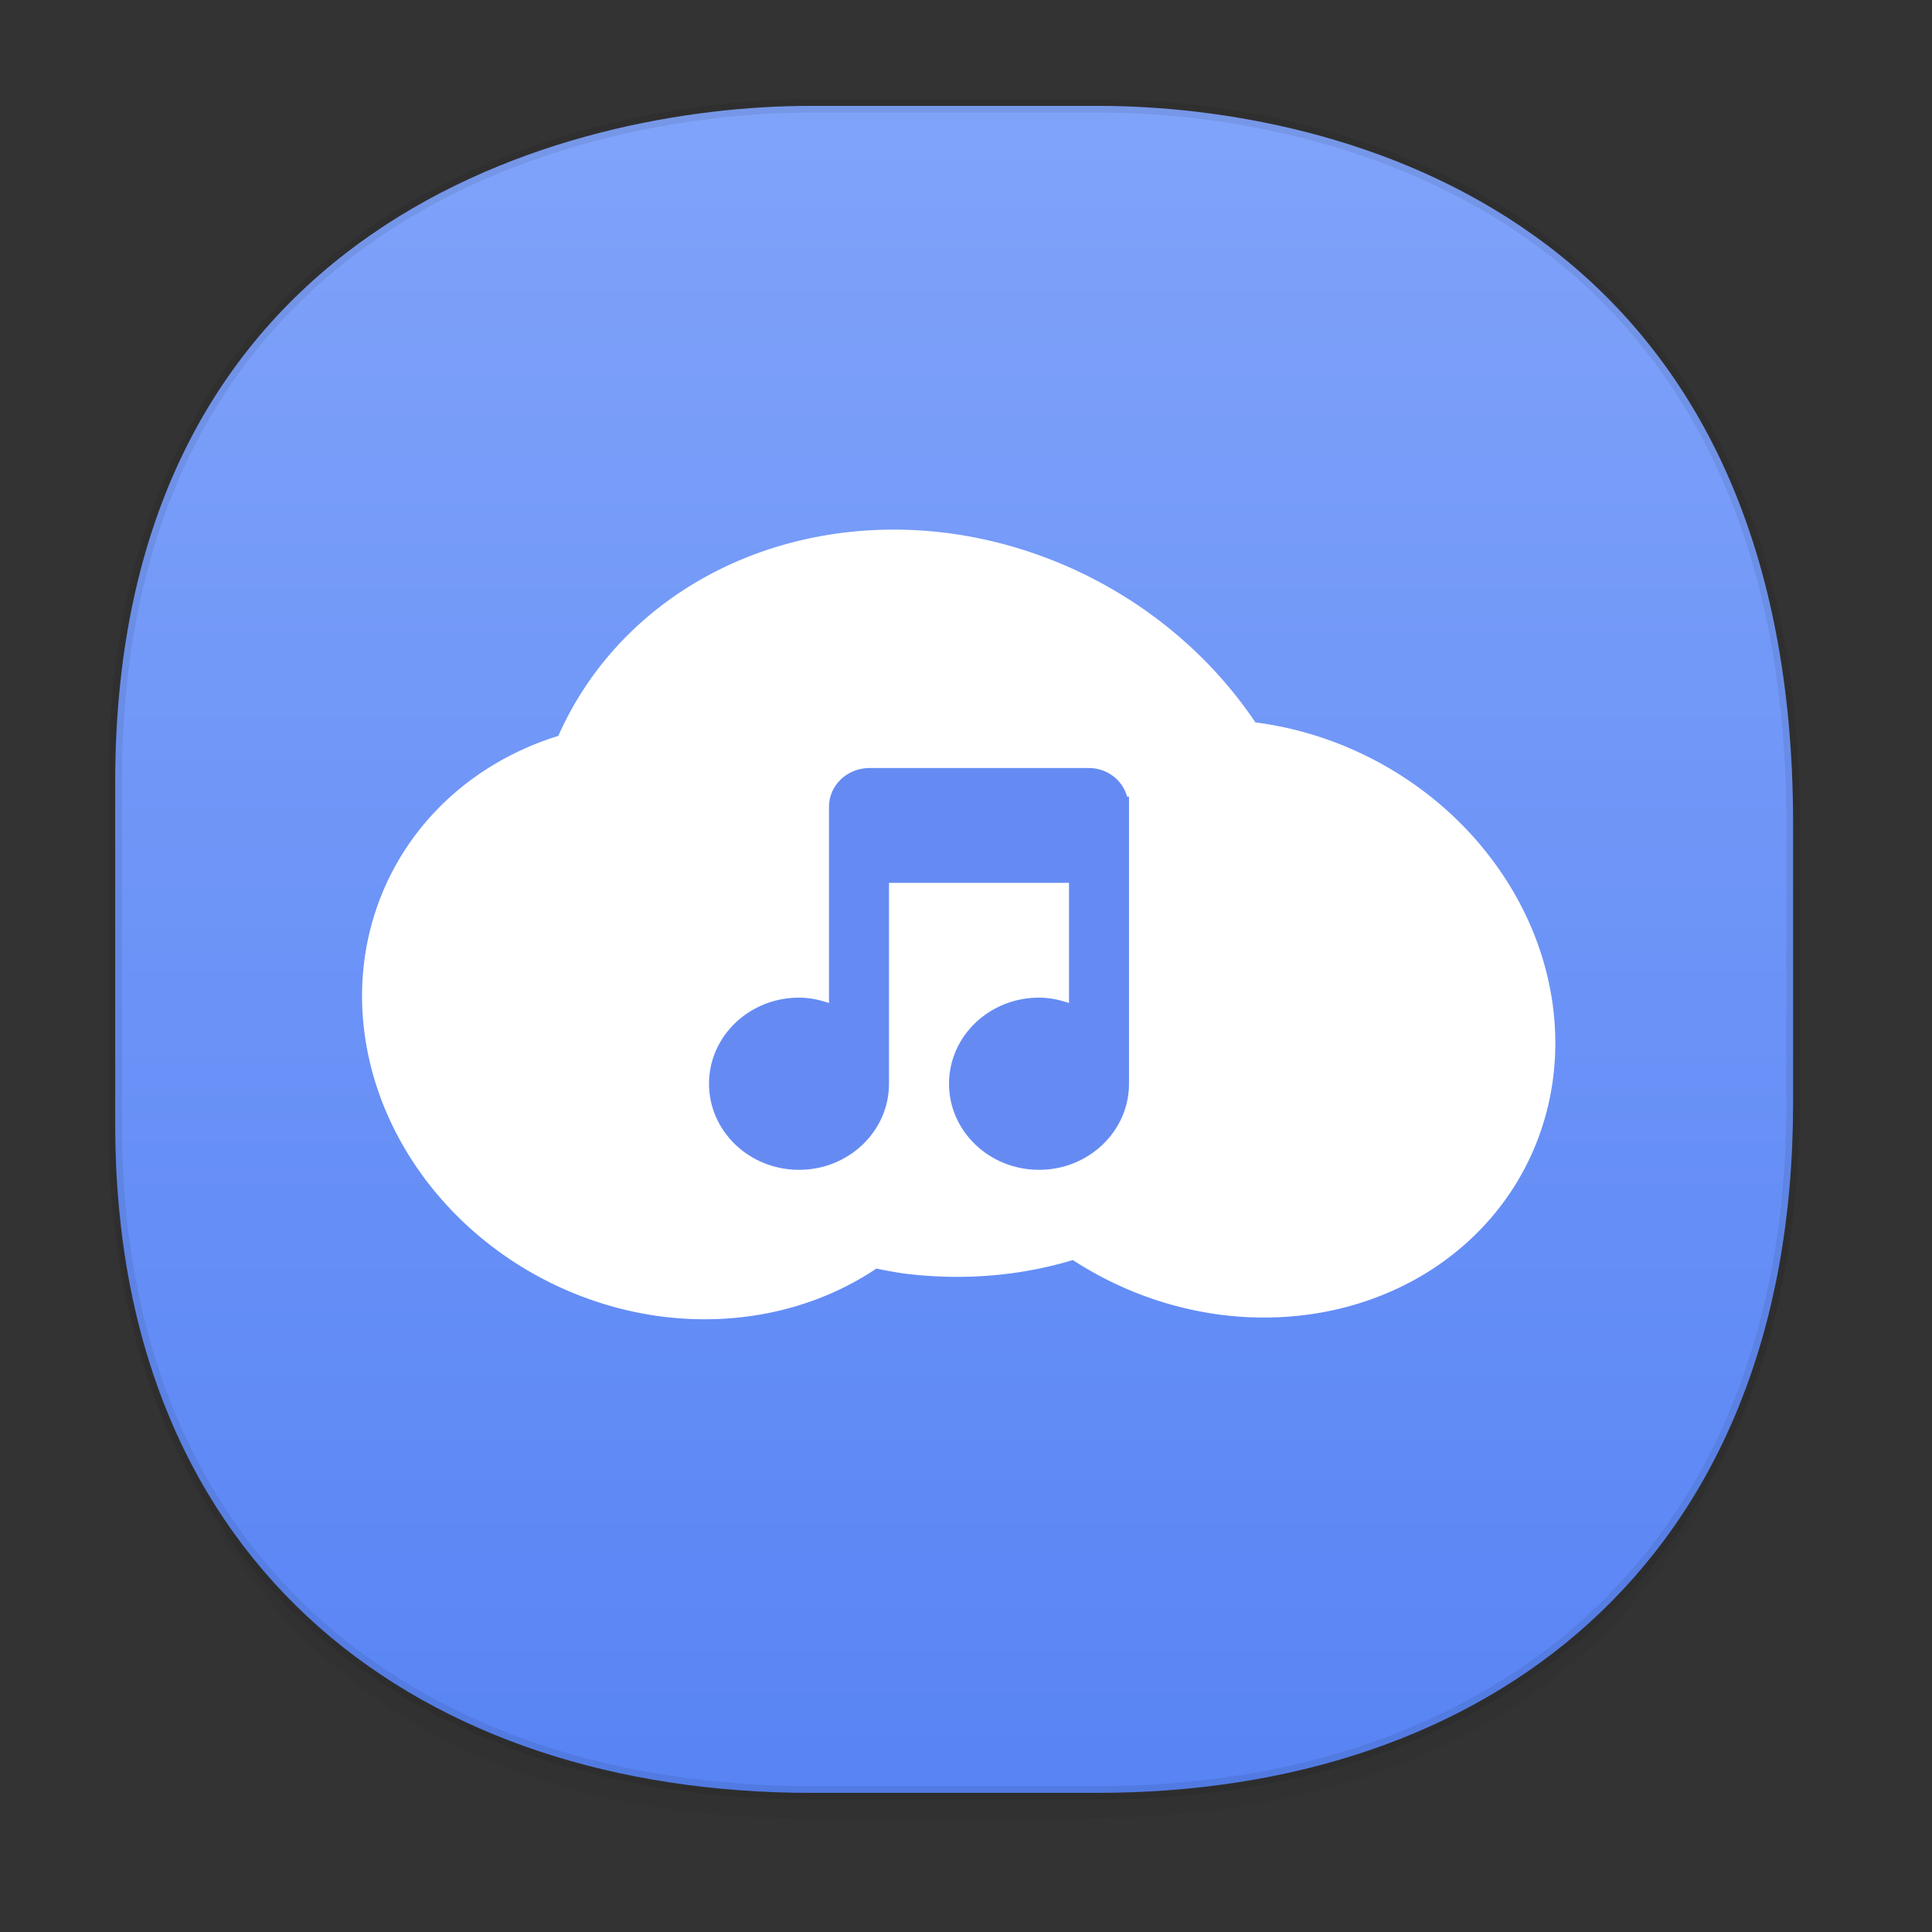 <?xml version="1.0" encoding="UTF-8" standalone="no"?>
<svg xmlns:osb="http://www.openswatchbook.org/uri/2009/osb" xmlns:dc="http://purl.org/dc/elements/1.1/" xmlns:cc="http://creativecommons.org/ns#" xmlns:rdf="http://www.w3.org/1999/02/22-rdf-syntax-ns#" xmlns:svg="http://www.w3.org/2000/svg" xmlns="http://www.w3.org/2000/svg" xmlns:xlink="http://www.w3.org/1999/xlink" xmlns:sodipodi="http://sodipodi.sourceforge.net/DTD/sodipodi-0.dtd" xmlns:inkscape="http://www.inkscape.org/namespaces/inkscape" width="48" height="48" version="1.1" id="svg38" sodipodi:docname="4kyoutubetomp3.svg" inkscape:version="0.92.2pre0 (973e216, 2017-07-25)">
  <rect width="100%" height="100%" fill="#333333" stroke="none"/>
  <sodipodi:namedview pagecolor="#ffffff" bordercolor="#666666" borderopacity="1" objecttolerance="10" gridtolerance="10" guidetolerance="10" inkscape:pageopacity="0" inkscape:pageshadow="2" inkscape:window-width="1360" inkscape:window-height="682" id="namedview40" showgrid="false" inkscape:zoom="9.8333329" inkscape:cx="17.62195" inkscape:cy="23.028306" inkscape:window-x="0" inkscape:window-y="0" inkscape:window-maximized="1" inkscape:current-layer="svg38"/>
  <defs id="defs22">
    <linearGradient id="linearGradient4488">
      <stop id="stop4490" style="stop-color:#000000;stop-opacity:0.047" offset="0"/>
      <stop id="stop4492" style="stop-color:#000000;stop-opacity:0" offset="1"/>
    </linearGradient>
    <linearGradient id="linearGradient4154">
      <stop offset="0" style="stop-color:#000000;stop-opacity:1" id="stop2"/>
      <stop offset="1" style="stop-color:#000000;stop-opacity:0" id="stop4"/>
    </linearGradient>
    <linearGradient id="linearGradient4192">
      <stop style="stop-color:#272b2d;stop-opacity:1" offset="0" id="stop7"/>
      <stop style="stop-color:#33393e;stop-opacity:1" offset="1" id="stop9"/>
    </linearGradient>
    <linearGradient id="linearGradient4140">
      <stop style="stop-color:#279646;stop-opacity:1" offset="0" id="stop12"/>
      <stop style="stop-color:#76ff68;stop-opacity:1" offset="1" id="stop14"/>
    </linearGradient>
    <linearGradient xlink:href="#linearGradient4140" id="linearGradient4146" x1="24.705" y1="43.939" x2="25.061" y2="4.405" gradientUnits="userSpaceOnUse" gradientTransform="translate(-51.051)"/>
    <linearGradient xlink:href="#linearGradient4192" id="linearGradient4166" x1="31" y1="34" x2="31" y2="24" gradientUnits="userSpaceOnUse"/>
    <linearGradient xlink:href="#linearGradient4192" id="linearGradient4168" x1="18" y1="34" x2="18" y2="24" gradientUnits="userSpaceOnUse"/>
    <linearGradient xlink:href="#linearGradient4154" id="linearGradient4182" x1="13" y1="24" x2="30" y2="41" gradientUnits="userSpaceOnUse"/>
    <linearGradient xlink:href="#linearGradient4154" id="linearGradient4190" x1="29" y1="26" x2="36" y2="33" gradientUnits="userSpaceOnUse"/>
    <style id="style4511">.cls-1{fill:#8e8e8e;}.cls-2{fill:none;stroke:#8e8e8e;stroke-linecap:square;stroke-miterlimit:10;}</style>
    <linearGradient gradientUnits="userSpaceOnUse" x2="13" y2="4" x1="43" y1="40" id="a">
      <stop id="stop2-36753" stop-color="#f27935"/>
      <stop id="stop4-562" stop-color="#f2784b" offset="1"/>
    </linearGradient>
    <linearGradient gradientUnits="userSpaceOnUse" x2="38" y2="41" x1="24.13" y1="27.13" id="b">
      <stop id="stop7-912" stop-color="#292c2f"/>
      <stop id="stop9-70" stop-opacity="0" offset="1"/>
    </linearGradient>
    <linearGradient id="a-36753" y1="527.8" y2="504.8" gradientUnits="userSpaceOnUse" x2="0" gradientTransform="translate(-384.57 504.56)">
      <stop stop-color="#ffffff" id="stop2-56"/>
      <stop offset="1" stop-color="#ffffff" stop-opacity="0" id="stop4-29"/>
    </linearGradient>
    <linearGradient id="b-1" y1="4" x1="8" y2="18" gradientUnits="userSpaceOnUse" x2="22" gradientTransform="translate(-3.051,1008.631)">
      <stop stop-color="#292c2f" id="stop7-27"/>
      <stop offset="1" stop-opacity="0" id="stop9-0"/>
    </linearGradient>
    <linearGradient id="c" y1="520.8" y2="503.8" gradientUnits="userSpaceOnUse" x2="0" gradientTransform="translate(-384.57 504.56)">
      <stop stop-color="#197cf1" id="stop12-936"/>
      <stop offset="1" stop-color="#20bcfa" id="stop14-06"/>
    </linearGradient>
    <linearGradient id="d" y1="1050.34" y2="1038.36" gradientUnits="userSpaceOnUse" x2="0" gradientTransform="matrix(-2.835 0 0 2.839 47.655-1933.28)">
      <stop stop-color="#c61423" id="stop17"/>
      <stop offset="1" stop-color="#dc2b41" id="stop19"/>
    </linearGradient>
    <linearGradient id="e" y1="543.8" y2="503.8" gradientUnits="userSpaceOnUse" x2="0" gradientTransform="matrix(1.125 0 0 1-435.64 504.56)">
      <stop stop-color="#1d1e1e" id="stop22"/>
      <stop offset="1" stop-color="#44484c" id="stop24"/>
    </linearGradient>
    <linearGradient gradientTransform="translate(8,-1)" x2="28.614" gradientUnits="userSpaceOnUse" y2="24.614" x1="8" y1="4" id="b-3">
      <stop id="stop7-6" stop-color="#292c2f"/>
      <stop id="stop9-7" stop-opacity="0" offset="1"/>
    </linearGradient>
    <linearGradient id="d-5" y1="1050.34" y2="1038.36" gradientUnits="userSpaceOnUse" x2="0" gradientTransform="matrix(-2.835,0,0,2.839,-0.43,-1931.599)">
      <stop stop-color="#c61423" id="stop17-3"/>
      <stop offset="1" stop-color="#dc2b41" id="stop19-5"/>
    </linearGradient>
    <linearGradient id="d-2" y1="1050.34" y2="1038.36" gradientUnits="userSpaceOnUse" x2="0" gradientTransform="matrix(-1.088,0,0,1.089,-14.257,-100.392)">
      <stop stop-color="#c61423" id="stop17-9"/>
      <stop offset="1" stop-color="#dc2b41" id="stop19-1"/>
    </linearGradient>
    <linearGradient id="c-29" y1="523.8" x1="403.57" y2="536.8" x2="416.57" gradientUnits="userSpaceOnUse" gradientTransform="translate(-335.655,-499.8)">
      <stop stop-color="#292c2f" id="stop2-1"/>
      <stop offset="1" stop-opacity="0" id="stop4-2"/>
    </linearGradient>
    <linearGradient xlink:href="#b-2" id="linearGradient4189" x1="14.369" y1="22.522" x2="26.522" y2="22.522" gradientUnits="userSpaceOnUse"/>
    <linearGradient x1="428.816" gradientTransform="translate(-384.57,-499.8)" gradientUnits="userSpaceOnUse" x2="388.865" y2="499.679" y1="547.634" id="a-8">
      <stop stop-color="#2a2c2f" id="stop8"/>
      <stop stop-color="#536161" offset="1" id="stop10"/>
    </linearGradient>
    <linearGradient x1="36" gradientUnits="userSpaceOnUse" x2="14" y2="12" y1="44" id="b-2">
      <stop style="stop-color:#bfc9c9;stop-opacity:1" stop-color="#536161" id="stop13"/>
      <stop style="stop-color:#fbfbfb;stop-opacity:1" stop-color="#f4f5f5" offset="1" id="stop15"/>
    </linearGradient>
    <linearGradient xlink:href="#a-8" id="linearGradient4424" x1="25" y1="44" x2="25" y2="4" gradientUnits="userSpaceOnUse" gradientTransform="translate(48.915)"/>
    <linearGradient xlink:href="#b-2" id="linearGradient4428" gradientUnits="userSpaceOnUse" x1="31.586" y1="36.345" x2="1.203" y2="6.723"/>
    <style id="style4511-26">.cls-1{fill:#8e8e8e;}.cls-2{fill:none;stroke:#8e8e8e;stroke-linecap:square;stroke-miterlimit:10;}</style>
    <linearGradient id="linearGradient3235">
      <stop id="stop3237" offset="0" style="stop-color:#fce94f;stop-opacity:1"/>
      <stop style="stop-color:#fce94f;stop-opacity:1" offset="0.5" id="stop3239"/>
      <stop id="stop3241" offset="0.75" style="stop-color:#edd400;stop-opacity:1"/>
      <stop id="stop3243" offset="1" style="stop-color:#c4a000;stop-opacity:1"/>
    </linearGradient>
    <linearGradient id="linearGradient19744">
      <stop id="stop19746" offset="0" style="stop-color:#ffffff;stop-opacity:1;"/>
      <stop style="stop-color:#edd400;stop-opacity:1" offset="0.749" id="stop19748"/>
      <stop id="stop19750" offset="1" style="stop-color:#ffffff;stop-opacity:1;"/>
    </linearGradient>
    <linearGradient id="linearGradient14664">
      <stop style="stop-color:#ffffff;stop-opacity:1;" offset="0" id="stop14666"/>
      <stop style="stop-color:#eeeeec;stop-opacity:1" offset="1" id="stop14668"/>
    </linearGradient>
    <linearGradient id="linearGradient12294">
      <stop id="stop12296" offset="0" style="stop-color:#fef8c4;stop-opacity:1"/>
      <stop id="stop12298" offset="1" style="stop-color:#edd400;stop-opacity:1"/>
    </linearGradient>
    <linearGradient id="linearGradient8285">
      <stop style="stop-color:#ff6c6c;stop-opacity:1;" offset="0" id="stop8287"/>
      <stop style="stop-color:#cc0000;stop-opacity:1;" offset="1" id="stop8289"/>
    </linearGradient>
    <linearGradient id="linearGradient3570">
      <stop style="stop-color:#ffffff;stop-opacity:1;" offset="0" id="stop3572"/>
      <stop style="stop-color:#fce94f;stop-opacity:1;" offset="1" id="stop3574"/>
    </linearGradient>
    <linearGradient id="linearGradient2188">
      <stop style="stop-color:#c4a000;stop-opacity:1" offset="0" id="stop2190"/>
      <stop id="stop3626" offset="0.206" style="stop-color:#edd400;stop-opacity:1"/>
      <stop id="stop2848" offset="0.5" style="stop-color:#fce94f;stop-opacity:1"/>
      <stop style="stop-color:#edd400;stop-opacity:1" offset="0.75" id="stop2850"/>
      <stop style="stop-color:#c4a000;stop-opacity:1" offset="1" id="stop2192"/>
    </linearGradient>
    <linearGradient x2="11.786" gradientUnits="userSpaceOnUse" y2="11.998" x1="34.5" y1="32.998" id="a-70">
      <stop id="stop2-3675" stop-color="#dd1627"/>
      <stop id="stop4-35" stop-color="#df3e52" offset="1"/>
    </linearGradient>
    <linearGradient gradientTransform="translate(-52)" gradientUnits="userSpaceOnUse" x2="73.03" y2="35.663" x1="46.23" y1="10.38" id="b-367">
      <stop id="stop7-5" stop-opacity=".731" stop-color="#f8bac0"/>
      <stop id="stop9-3" stop-opacity="0" stop-color="#f8bac0" offset="1"/>
    </linearGradient>
    <path d="m.735 43.06l23.265-42.35 23.09 42.31c0 0-2.212-.155-5.272-.291-2.851-.127-1.794.114-8.278-1.089-4.911-.91-8.522-2.865-15.253-2.727-7.453.153-17.549 4.149-17.549 4.149" id="c-62"/>
    <linearGradient id="a-367535" y1="543.8" y2="503.8" x2="0" gradientUnits="userSpaceOnUse" gradientTransform="matrix(1.125 0 0 1-51.07 0)">
      <stop stop-color="#2a2c2f" id="stop2-62"/>
      <stop offset="1" stop-color="#424649" id="stop4-91"/>
    </linearGradient>
    <linearGradient id="b-27" y1="540.92" y2="522.55" x2="0" gradientUnits="userSpaceOnUse" gradientTransform="matrix(1 0 0 1.143 0-77.4)">
      <stop stop-color="#197cf1" id="stop7-0"/>
      <stop offset="1" stop-color="#05a0eb" id="stop9-93"/>
    </linearGradient>
    <linearGradient id="c-6" y1="542.8" y2="533.8" gradientUnits="userSpaceOnUse" x2="0" gradientTransform="translate(0-28)">
      <stop stop-color="#bcb4a1" id="stop12-93"/>
      <stop offset="1" stop-color="#c5bfad" id="stop14-6"/>
    </linearGradient>
    <linearGradient id="d-06" y1="540.8" y2="531.8" gradientUnits="userSpaceOnUse" x2="0">
      <stop stop-color="#1e1f21" id="stop17-2"/>
      <stop offset="1" stop-color="#242628" id="stop19-61"/>
    </linearGradient>
    <linearGradient xlink:href="#d-06" id="e-8" y1="528.8" y2="519.8" gradientUnits="userSpaceOnUse" x2="0"/>
    <linearGradient id="f" y1="20" x1="32" y2="30" x2="42" gradientUnits="userSpaceOnUse">
      <stop stop-color="#383e51" id="stop23"/>
      <stop offset="1" stop-color="#655c6f" stop-opacity="0" id="stop25"/>
    </linearGradient>
    <linearGradient xlink:href="#f" id="g" y1="531.8" x1="404.57" y2="543.8" x2="416.57" gradientUnits="userSpaceOnUse" gradientTransform="translate(-384.57-499.8)"/>
    <linearGradient xlink:href="#f" id="h" y1="531.8" x1="404.57" y2="543.8" gradientUnits="userSpaceOnUse" x2="416.57" gradientTransform="translate(0-12)"/>
    <linearGradient xlink:href="#f" id="i" y1="531.8" x1="404.57" y2="543.8" gradientUnits="userSpaceOnUse" x2="416.57" gradientTransform="translate(-12-12)"/>
    <linearGradient xlink:href="#f" id="j" y1="531.8" x1="404.57" y2="543.8" gradientUnits="userSpaceOnUse" x2="416.57" gradientTransform="translate(-12)"/>
    <style id="style4511-9">.cls-1{fill:#8e8e8e;}.cls-2{fill:none;stroke:#8e8e8e;stroke-linecap:square;stroke-miterlimit:10;}</style>
    <path d="m.735 43.06l23.265-42.35 23.09 42.31c0 0-2.212-.155-5.272-.291-2.851-.127-1.794.114-8.278-1.089-4.911-.91-8.522-2.865-15.253-2.727-7.453.153-17.549 4.149-17.549 4.149" id="c-09"/>
    <linearGradient id="linearGradient4222">
      <stop offset="0" style="stop-color:#0166d0;stop-opacity:1" id="stop2-35"/>
      <stop offset="1" style="stop-color:#51a6ff;stop-opacity:1" id="stop4-62"/>
    </linearGradient>
    <linearGradient id="linearGradient4198">
      <stop style="stop-color:#208dff;stop-opacity:1" offset="0" id="stop7-9"/>
      <stop style="stop-color:#51a6ff;stop-opacity:1" offset="1" id="stop9-1"/>
    </linearGradient>
    <linearGradient xlink:href="#linearGradient4222" id="linearGradient4204" x1="402.571" y1="543.798" x2="402.571" y2="519.798" gradientUnits="userSpaceOnUse" gradientTransform="matrix(0.781,0,0,0.781,-346.931,-382.934)"/>
    <linearGradient xlink:href="#linearGradient4198" id="linearGradient4212" x1="414.571" y1="543.798" x2="414.571" y2="519.798" gradientUnits="userSpaceOnUse" gradientTransform="matrix(0.781,0,0,0.781,-346.931,-382.934)"/>
    <linearGradient xlink:href="#linearGradient4198" id="linearGradient4220" x1="24" y1="35" x2="24" y2="4" gradientUnits="userSpaceOnUse" gradientTransform="matrix(1,0,0,0.999,384.571,499.824)"/>
    <linearGradient xlink:href="#linearGradient4227" id="linearGradient4244" x1="12" y1="21" x2="29" y2="38" gradientUnits="userSpaceOnUse"/>
    <linearGradient id="linearGradient4227">
      <stop offset="0" style="stop-color:#292c2f;stop-opacity:1" id="stop16"/>
      <stop offset="1" style="stop-color:#000000;stop-opacity:0;" id="stop18"/>
    </linearGradient>
    <linearGradient id="linearGradient4454">
      <stop id="stop7-36" offset="0" style="stop-color:#d21e1e;stop-opacity:1"/>
      <stop id="stop9-75" offset="1" style="stop-color:#e05e4c;stop-opacity:1"/>
    </linearGradient>
    <linearGradient gradientTransform="translate(-384.57,-499.8)" gradientUnits="userSpaceOnUse" y2="525.725" x2="391.89" y1="544.092" x1="403.421" id="linearGradient4213" xlink:href="#linearGradient4454"/>
    <linearGradient id="linearGradient4472">
      <stop id="stop13-1" offset="0" style="stop-color:#ffa92d;stop-opacity:1"/>
      <stop id="stop15-2" offset="1" style="stop-color:#ffc169;stop-opacity:1"/>
    </linearGradient>
    <linearGradient gradientTransform="translate(-384.57,-499.8)" gradientUnits="userSpaceOnUse" y2="505.319" x2="391.154" y1="523.203" x1="401.296" id="linearGradient4235" xlink:href="#linearGradient4472"/>
    <linearGradient id="linearGradient4422-8">
      <stop id="stop19-3" offset="0" style="stop-color:#377d50;stop-opacity:1"/>
      <stop id="stop21" offset="1" style="stop-color:#54d883;stop-opacity:1"/>
    </linearGradient>
    <linearGradient gradientTransform="translate(-384.57,-499.8)" gradientUnits="userSpaceOnUse" y2="503.798" x2="413.779" y1="523.798" x1="424.602" id="linearGradient4257" xlink:href="#linearGradient4422-8"/>
    <linearGradient id="linearGradient4438">
      <stop id="stop25-6" offset="0" style="stop-color:#375a7d;stop-opacity:1"/>
      <stop id="stop27" offset="1" style="stop-color:#54a3d8;stop-opacity:1"/>
    </linearGradient>
    <linearGradient gradientTransform="translate(-384.57,-499.8)" gradientUnits="userSpaceOnUse" y2="525.748" x2="412.118" y1="543.488" x1="420.884" id="linearGradient4279" xlink:href="#linearGradient4438"/>
    <linearGradient gradientTransform="translate(0.001,-0.002)" gradientUnits="userSpaceOnUse" y2="44" x2="44" y1="4" x1="4" id="linearGradient4220-3" xlink:href="#linearGradient4154"/>
    <linearGradient id="a-2" y1="4" x1="24" y2="44" x2="4" gradientUnits="userSpaceOnUse">
      <stop stop-color="#197cf1" id="stop2-367"/>
      <stop offset="1" stop-color="#20bcfa" id="stop4-5"/>
    </linearGradient>
    <linearGradient id="b-7" y1="44" x1="44" y2="4" x2="24" gradientUnits="userSpaceOnUse">
      <stop stop-color="#c61423" id="stop7-3"/>
      <stop offset="1" stop-color="#dc2b41" id="stop9-56"/>
    </linearGradient>
    <linearGradient id="c-0" x1="44" x2="4" gradientUnits="userSpaceOnUse">
      <stop stop-color="#42a603" id="stop12-06"/>
      <stop offset="1" stop-color="#78da06" id="stop14-26"/>
    </linearGradient>
    <linearGradient id="d-1" y1="522.8" y2="538.8" x1="400.57" gradientUnits="userSpaceOnUse" x2="416.57">
      <stop stop-color="#292c2f" id="stop17-8"/>
      <stop offset="1" stop-opacity="0" id="stop19-29"/>
    </linearGradient>
    <linearGradient gradientTransform="matrix(.707.707-.707.707 105.4-635.69)" x2="378.58" gradientUnits="userSpaceOnUse" y2="523.86" x1="430.51" y1="522.99" id="b-3-7">
      <stop id="stop7-67" stop-color="#fcfcfc"/>
      <stop id="stop9-53" stop-color="#e9eaeb" offset="1"/>
    </linearGradient>
    <linearGradient gradientTransform="translate(45.719-.92)" x2="3.614" gradientUnits="userSpaceOnUse" y2="49.804" x1="-28.649" y1="19.869" id="c-5">
      <stop id="stop12-6"/>
      <stop id="stop14-2" stop-opacity="0" offset="1"/>
    </linearGradient>
    <linearGradient gradientTransform="matrix(.707.707-.707.707 105.48-635.28)" x2="402.03" gradientUnits="userSpaceOnUse" y2="523.7" x1="388.34" y1="522.18" id="d-9">
      <stop id="stop17-1" stop-color="#ffffff"/>
      <stop id="stop19-2" stop-color="#eff0f1" offset="1"/>
    </linearGradient>
    <linearGradient gradientTransform="matrix(.707.707-.707.707 105.48-635.28)" x2="425.86" gradientUnits="userSpaceOnUse" y2="527.34" x1="422.48" y1="527.21" id="e-792">
      <stop id="stop22-9" stop-color="#f9f9f9"/>
      <stop id="stop24-20" stop-color="#f6f6f6" offset="1"/>
    </linearGradient>
    <linearGradient gradientUnits="userSpaceOnUse" x2="23.912" y2="24.326" x1="9.642" y1="8.627" id="f-02">
      <stop id="stop27-1" stop-color="#491309"/>
      <stop id="stop29" stop-color="#b6642d" offset="1"/>
    </linearGradient>
    <linearGradient gradientUnits="userSpaceOnUse" x2="33.609" y2="34.953" x1="32.641" y1="33.922" id="h-3">
      <stop id="stop37" stop-color="#cfcfcf"/>
      <stop id="stop39" stop-opacity="0" stop-color="#ededed" offset="1"/>
    </linearGradient>
    <linearGradient gradientTransform="matrix(.707.707-.707.707 105.48-635.28)" x2="409.82" gradientUnits="userSpaceOnUse" y2="523.27" x1="385.61" y1="522.24" id="o">
      <stop id="stop62" stop-color="#ffffff"/>
      <stop id="stop64" stop-color="#dfe1e3" offset="1"/>
    </linearGradient>
    <path d="M25 15A9 9 0 1 1 7 15 9 9 0 1 1 25 15" color="#000000" id="p"/>
    <linearGradient xlink:href="#linearGradient4299" id="linearGradient4415" x1="408.571" y1="543.773" x2="408.632" y2="503.67" gradientUnits="userSpaceOnUse"/>
    <linearGradient id="linearGradient4227-5">
      <stop offset="0" style="stop-color:#2e3436;stop-opacity:1" id="stop8-7"/>
      <stop offset="1" style="stop-color:#555753;stop-opacity:1" id="stop10-0"/>
    </linearGradient>
    <linearGradient xlink:href="#linearGradient4227-5" id="linearGradient4437" x1="408.571" y1="535.199" x2="408.571" y2="512.397" gradientUnits="userSpaceOnUse" gradientTransform="matrix(0.965,0,0,0.965,14.374,18.428)"/>
    <linearGradient id="linearGradient4299">
      <stop offset="0" style="stop-color:#1064d3;stop-opacity:1" id="stop14-3"/>
      <stop offset="1" style="stop-color:#14c6fd;stop-opacity:1" id="stop16-6"/>
    </linearGradient>
    <linearGradient xlink:href="#linearGradient4154" id="linearGradient4392" x1="9.077" y1="9.083" x2="42.946" y2="42.953" gradientUnits="userSpaceOnUse"/>
    <linearGradient id="linearGradient4258">
      <stop id="stop2-36" offset="0" style="stop-color:#000019;stop-opacity:1"/>
      <stop id="stop4-7" offset="1" style="stop-color:#000019;stop-opacity:0.291"/>
    </linearGradient>
    <linearGradient id="linearGradient4223">
      <stop id="stop7-6-2" offset="0" style="stop-color:#c6cdd1;stop-opacity:1"/>
      <stop id="stop9-7-3" offset="1" style="stop-color:#e0e5e7;stop-opacity:1"/>
    </linearGradient>
    <linearGradient id="linearGradient4217">
      <stop id="stop12-5" style="stop-color:#1f93b9;stop-opacity:1" offset="0"/>
      <stop id="stop14-5" style="stop-color:#1a5c9b;stop-opacity:1" offset="1"/>
    </linearGradient>
    <linearGradient id="linearGradient4191">
      <stop id="stop17-3-7" offset="0" style="stop-color:#dc2b41;stop-opacity:1"/>
      <stop id="stop19-5-5" offset="1" style="stop-color:#c61423;stop-opacity:1"/>
    </linearGradient>
    <linearGradient gradientTransform="translate(-50.199,-1.151)" gradientUnits="userSpaceOnUse" y2="29" x2="24" y1="7" x1="24" id="linearGradient4197" xlink:href="#linearGradient4217"/>
    <linearGradient gradientTransform="translate(-50.199,0.849)" gradientUnits="userSpaceOnUse" y2="41" x2="24" y1="30" x1="24" id="linearGradient4207" xlink:href="#linearGradient4191"/>
    <linearGradient gradientTransform="translate(-51.199,0.849)" gradientUnits="userSpaceOnUse" y2="41" x2="11" y1="30" x1="11" id="linearGradient4215" xlink:href="#linearGradient4191"/>
    <linearGradient gradientTransform="translate(-51.199,-1.151)" gradientUnits="userSpaceOnUse" y2="4" x2="29" y1="44" x1="29" id="linearGradient4229" xlink:href="#linearGradient4223"/>
    <radialGradient gradientTransform="translate(-51.199,-1.151)" gradientUnits="userSpaceOnUse" r="19" fy="24" fx="24" cy="24" cx="24" id="radialGradient4264" xlink:href="#linearGradient4258"/>
    <path id="c-2" d="m.735 43.06l23.265-42.35 23.09 42.31c0 0-2.212-.155-5.272-.291-2.851-.127-1.794.114-8.278-1.089-4.911-.91-8.522-2.865-15.253-2.727-7.453.153-17.549 4.149-17.549 4.149"/>
    <linearGradient id="linearGradient4214">
      <stop offset="0" style="stop-color:#2f74c8;stop-opacity:1" id="stop41"/>
      <stop offset="1" style="stop-color:#4699d7;stop-opacity:1" id="stop43"/>
    </linearGradient>
    <linearGradient id="linearGradient4410">
      <stop style="stop-color:#383e51;stop-opacity:1" offset="0" id="stop48"/>
      <stop style="stop-color:#655c6f;stop-opacity:0" offset="1" id="stop50"/>
    </linearGradient>
    <linearGradient gradientTransform="matrix(0.974,0,0,0.962,-40.379,-0.577)" gradientUnits="userSpaceOnUse" y2="4" x2="23.649" y1="43.494" x1="23.649" id="linearGradient10438-5" xlink:href="#linearGradient4214"/>
    <linearGradient id="linearGradient10454-6">
      <stop id="stop4727" offset="0" style="stop-color:#f38230;stop-opacity:1"/>
      <stop id="stop4729" offset="1" style="stop-color:#fec335;stop-opacity:1"/>
    </linearGradient>
    <linearGradient gradientTransform="translate(-41.337,-1.728)" gradientUnits="userSpaceOnUse" y2="4" x2="24" y1="44" x1="24" id="linearGradient4286-2" xlink:href="#linearGradient10454-6"/>
    <linearGradient gradientUnits="userSpaceOnUse" y2="546.798" x2="419.571" y1="528.798" x1="401.571" id="linearGradient4243-0" xlink:href="#linearGradient4410" gradientTransform="translate(-425.908,-501.526)"/>
    <linearGradient y2="546.798" x2="419.571" y1="528.798" x1="401.571" gradientTransform="translate(-431.408,-516.826)" gradientUnits="userSpaceOnUse" id="linearGradient4355-6" xlink:href="#linearGradient4410"/>
    <linearGradient xlink:href="#linearGradient4300-8-4" id="linearGradient4309" x1="31" y1="44" x2="9.638" y2="7" gradientUnits="userSpaceOnUse" gradientTransform="matrix(0.753,0,0,0.753,-49.251,5.1)"/>
    <linearGradient id="linearGradient4903">
      <stop offset="0" style="stop-color:#eef1f2;stop-opacity:1" id="stop3"/>
      <stop offset="1" style="stop-color:#f9fafb;stop-opacity:1" id="stop5"/>
    </linearGradient>
    <linearGradient id="linearGradient4303">
      <stop style="stop-color:#197cf1;stop-opacity:1" offset="0" id="stop8-3"/>
      <stop style="stop-color:#21c9fb;stop-opacity:1" offset="1" id="stop10-6"/>
    </linearGradient>
    <linearGradient xlink:href="#linearGradient4303" id="linearGradient4498" x1="414.635" y1="531.769" x2="409.79" y2="523.379" gradientUnits="userSpaceOnUse" gradientTransform="matrix(0.753,0,0,0.753,-281.014,-371.272)"/>
    <linearGradient xlink:href="#linearGradient4903" id="linearGradient4506" x1="413.504" y1="537.256" x2="405.396" y2="519.755" gradientUnits="userSpaceOnUse" gradientTransform="matrix(0.753,0,0,0.753,-338.852,-371.272)"/>
    <linearGradient xlink:href="#linearGradient4227" id="linearGradient4518" x1="423.571" y1="527.798" x2="423.571" y2="544.668" gradientUnits="userSpaceOnUse" gradientTransform="matrix(0.532,-0.532,0.532,0.532,-522.904,-29.338)"/>
    <linearGradient id="linearGradient4300-8-4">
      <stop style="stop-color:#f27935;stop-opacity:1" offset="0" id="stop21-3"/>
      <stop style="stop-color:#f2784b;stop-opacity:1" offset="1" id="stop23-7"/>
    </linearGradient>
    <linearGradient gradientTransform="matrix(0.324,0,0,0.324,387.584,502.857)" xlink:href="#linearGradient3347" id="linearGradient3359" x1="-23.688" y1="-24.028" x2="146.725" y2="140.728" gradientUnits="userSpaceOnUse"/>
    <linearGradient id="linearGradient3347">
      <stop style="stop-color:#006680;stop-opacity:1;" offset="0" id="stop3-3"/>
      <stop offset=".252" style="stop-color:#80b3ff;stop-opacity:1" id="stop5-6"/>
      <stop style="stop-color:#0066ff;stop-opacity:1" offset=".459" id="stop7-7"/>
      <stop offset=".899" style="stop-color:#002255;stop-opacity:1" id="stop9-5"/>
      <stop style="stop-color:#006680;stop-opacity:0;" offset="1" id="stop11"/>
    </linearGradient>
    <linearGradient gradientTransform="matrix(0.324,0,0,0.324,387.584,502.857)" xlink:href="#linearGradient3360" id="linearGradient3366" x1="-1.414" y1="88.048" x2="154.149" y2="89.816" gradientUnits="userSpaceOnUse"/>
    <linearGradient id="linearGradient3360">
      <stop style="stop-color:#ffcc00;stop-opacity:1;" offset="0" id="stop15-35"/>
      <stop offset=".245" style="stop-color:#ffff00;stop-opacity:1" id="stop17-6"/>
      <stop offset=".586" style="stop-color:#ff0000;stop-opacity:1" id="stop19-291"/>
      <stop style="stop-color:#ffcc00;stop-opacity:0;" offset="1" id="stop21-2"/>
    </linearGradient>
    <linearGradient gradientUnits="userSpaceOnUse" x2="44" y2="24" x1="26.425" y1="37.11" id="a-7">
      <stop id="stop2-0" stop-color="#2980b9"/>
      <stop id="stop4-9" stop-color="#1d99f3" offset="1"/>
    </linearGradient>
    <linearGradient gradientUnits="userSpaceOnUse" x2="24.539" y2="10.624" x1="25.869" y1="39.24" id="b-36" xlink:href="#a-7"/>
    <linearGradient gradientUnits="userSpaceOnUse" x2="37.922" y2="39.34" x1="8.84" y1="9.386" id="c-06">
      <stop id="stop8-2" stop-color="#faf8f8"/>
      <stop id="stop10-61" stop-color="#bfd2d2" offset="1"/>
    </linearGradient>
    <linearGradient gradientUnits="userSpaceOnUse" x2="24.839" y2="17.991" x1="27.04" y1="16.621" id="d-8">
      <stop id="stop13-7" stop-color="#fcfcfc"/>
      <stop id="stop15-3" stop-color="#c7c7c7" offset="1"/>
    </linearGradient>
    <linearGradient gradientUnits="userSpaceOnUse" x2="35.973" y2="31" x1="31.537" y1="27.6" id="e-9">
      <stop id="stop18-2"/>
      <stop id="stop20" stop-opacity="0" offset="1"/>
    </linearGradient>
    <linearGradient gradientTransform="translate(-10 5)" gradientUnits="userSpaceOnUse" x2="37" y2="30" x1="26" y1="19" id="f-0" xlink:href="#e-9"/>
    <linearGradient gradientUnits="userSpaceOnUse" x2="19.574" y2="22.495" x1="3.783" y1="23.644" id="g-5">
      <stop id="stop24-2" stop-color="#2980b9"/>
      <stop id="stop26" stop-color="#34495e" offset="1"/>
    </linearGradient>
    <style id="style4552">.cls-1{fill:#8e8e8e;}.cls-2{fill:none;stroke:#8e8e8e;stroke-linecap:square;stroke-miterlimit:10;}</style>
    <linearGradient gradientTransform="matrix(0.657,0,0,0.657,61.546,14.229)" gradientUnits="userSpaceOnUse" x2="24.839" y2="17.991" x1="27.04" y1="16.621" id="d-6">
      <stop id="stop4583-7" stop-color="#fcfcfc"/>
      <stop id="stop4585-5" stop-color="#c7c7c7" offset="1"/>
    </linearGradient>
    <linearGradient gradientTransform="matrix(0.657,0,0,0.657,61.546,14.229)" gradientUnits="userSpaceOnUse" x2="24.539" y2="10.624" x1="25.869" y1="39.24" id="b-3-3" xlink:href="#a-7"/>
    <linearGradient id="a-3" y1="543.8" y2="512.8" x2="0" gradientUnits="userSpaceOnUse">
      <stop stop-color="#cea476" id="stop2-6"/>
      <stop offset="1" stop-color="#dab58b" id="stop4-75"/>
    </linearGradient>
    <linearGradient id="b-35" y1="512.8" y2="503.8" x2="0" gradientUnits="userSpaceOnUse">
      <stop stop-color="#ebc69a" id="stop7-62"/>
      <stop offset="1" stop-color="#f4e0c8" stop-opacity="0" id="stop9-9"/>
    </linearGradient>
    <linearGradient xlink:href="#b-35" id="c-1" y1="512.8" y2="503.8" gradientUnits="userSpaceOnUse" x2="0" gradientTransform="translate(0-1025.6)"/>
    <linearGradient xlink:href="#a-3" id="d-2-9" y1="512.8" y2="503.8" x2="0" gradientUnits="userSpaceOnUse"/>
    <linearGradient id="e-7" y1="516.8" x1="399.57" y2="534.8" x2="417.57" gradientUnits="userSpaceOnUse">
      <stop stop-color="#292c2f" id="stop14-0"/>
      <stop offset="1" stop-opacity="0" id="stop16-9"/>
    </linearGradient>
    <linearGradient id="a-36" y1="543.8" y2="503.8" x2="0" gradientUnits="userSpaceOnUse">
      <stop stop-color="#2a2c2f" id="stop2-7"/>
      <stop offset="1" stop-color="#424649" id="stop4-53"/>
    </linearGradient>
    <linearGradient id="b-5" y1="532.8" y2="506.8" x2="0" gradientUnits="userSpaceOnUse">
      <stop stop-color="#989a9b" id="stop7-629"/>
      <stop offset="1" stop-color="#f6f6f7" id="stop9-12"/>
    </linearGradient>
    <linearGradient id="c-7" y1="522.8" x1="403.57" y2="534.8" x2="413.26" gradientUnits="userSpaceOnUse">
      <stop stop-color="#020303" id="stop12-0"/>
      <stop offset="1" stop-color="#424649" stop-opacity="0" id="stop14-9"/>
    </linearGradient>
    <linearGradient xlink:href="#c-7" id="d-3" y1="521.8" x1="400.77" y2="533.6" gradientUnits="userSpaceOnUse" x2="412.57"/>
    <path fill-rule="evenodd" id="e-6" d="m426.57 529.8l-16 11-8-8-2-9 17-5z"/>
    <linearGradient id="a-367" y1="536.8" y2="503.8" x2="0" gradientUnits="userSpaceOnUse">
      <stop stop-color="#2a2c2f" id="stop2-5"/>
      <stop offset="1" stop-color="#424649" id="stop4-3"/>
    </linearGradient>
    <linearGradient id="b-56" y1="547.8" y2="536.8" x2="0" gradientUnits="userSpaceOnUse" gradientTransform="matrix(1 0 0 .545 0 244)">
      <stop stop-color="#c6cdd1" id="stop7-2"/>
      <stop offset="1" stop-color="#e0e5e7" id="stop9-91"/>
    </linearGradient>
    <linearGradient id="c-27" y1="5.342" x1="42.799" y2="31.357" x2="11.999" gradientUnits="userSpaceOnUse">
      <stop stop-color="#4ce0c6" id="stop12-09"/>
      <stop offset="1" stop-color="#3b85b5" id="stop14-36"/>
    </linearGradient>
    <linearGradient id="d-0" y1="22.346" x1="29.855" y2="28.506" x2="54.32" gradientUnits="userSpaceOnUse">
      <stop stop-color="#ffc169" id="stop17-62"/>
      <stop offset="1" stop-color="#ffa92d" id="stop19-6"/>
    </linearGradient>
    <linearGradient id="e-1" y1="41.22" x1="24.392" y2="25.343" x2="20.643" gradientUnits="userSpaceOnUse">
      <stop stop-color="#334545" id="stop22-8"/>
      <stop offset="1" stop-color="#536161" id="stop24-7"/>
    </linearGradient>
    <linearGradient xlink:href="#e-1" id="f-9" y1="568.8" x1="431.57" y2="562.8" x2="439.57" gradientUnits="userSpaceOnUse" gradientTransform="matrix(-1 0 0 1 839.14-40)"/>
    <linearGradient xlink:href="#e-1" id="g-2" y1="40.899" x1="56.03" y2="32.475" x2="40.647" gradientUnits="userSpaceOnUse"/>
    <linearGradient xlink:href="#e-1" id="h-0" y1="32.15" x1="60.895" y2="27.06" x2="53.41" gradientUnits="userSpaceOnUse"/>
    <linearGradient xlink:href="#e-1" id="i-9" y1="36.527" x1="33.32" y2="31.348" x2="24.78" gradientUnits="userSpaceOnUse"/>
    <linearGradient xlink:href="#e-1" id="j-2" y1="36.765" x1="34" y2="49.571" x2="40.25" gradientUnits="userSpaceOnUse"/>
    <linearGradient id="a-3675" y1="543.8" y2="503.8" x2="0" gradientUnits="userSpaceOnUse" gradientTransform="matrix(1.125 0 0 1-51.07 0)">
      <stop stop-color="#2a2c2f" id="stop2-3"/>
      <stop offset="1" stop-color="#424649" id="stop4-56"/>
    </linearGradient>
    <linearGradient id="b-2-9" y1="540.92" y2="522.55" x2="0" gradientUnits="userSpaceOnUse" gradientTransform="matrix(1 0 0 1.143 0-77.4)">
      <stop stop-color="#197cf1" id="stop7-91"/>
      <stop offset="1" stop-color="#05a0eb" id="stop9-2"/>
    </linearGradient>
    <linearGradient id="c-70" y1="542.8" y2="533.8" gradientUnits="userSpaceOnUse" x2="0" gradientTransform="translate(0-28)">
      <stop stop-color="#bcb4a1" id="stop12-9"/>
      <stop offset="1" stop-color="#c5bfad" id="stop14-360"/>
    </linearGradient>
    <linearGradient id="d-62" y1="540.8" y2="531.8" gradientUnits="userSpaceOnUse" x2="0">
      <stop stop-color="#1e1f21" id="stop17-61"/>
      <stop offset="1" stop-color="#242628" id="stop19-8"/>
    </linearGradient>
    <linearGradient xlink:href="#d-62" id="e-79" y1="528.8" y2="519.8" gradientUnits="userSpaceOnUse" x2="0"/>
    <style id="style4511-2">.cls-1{fill:#8e8e8e;}.cls-2{fill:none;stroke:#8e8e8e;stroke-linecap:square;stroke-miterlimit:10;}</style>
    <linearGradient inkscape:collect="always" xlink:href="#linearGradient4488" id="linearGradient4540" gradientUnits="userSpaceOnUse" gradientTransform="matrix(0.304,0,0,0.304,-62.889,1.994)" x1="288.112" y1="141.785" x2="287.575" y2="79.008"/>
    <linearGradient osb:paint="solid" id="linearGradient5293">
      <stop id="stop5295" offset="0" style="stop-color:#9a89c0;stop-opacity:1;"/>
    </linearGradient>
    <linearGradient gradientTransform="matrix(0,-1,1,0,-1.5e-6,48)" gradientUnits="userSpaceOnUse" x2="47" x1="1" id="linearGradient3764">
      <stop offset="0" id="stop7-367" style="stop-color:#826eb2;stop-opacity:1;"/>
      <stop id="stop9-535" style="stop-color:#cbc1de;stop-opacity:1;" offset="1"/>
    </linearGradient>
    <clipPath id="clipPath-749639687">
      <g id="g12" transform="translate(0,-1004.362)">
        <path id="path14" style="fill:#1890d0" transform="matrix(15.333,0,0,11.5,415,878.862)" d="m -24 13 c 0 1.105 -0.672 2 -1.5 2 -0.828 0 -1.5 -0.895 -1.5 -2 0 -1.105 0.672 -2 1.5 -2 0.828 0 1.5 0.895 1.5 2 z"/>
      </g>
    </clipPath>
    <clipPath id="clipPath-761924835">
      <g id="g17" transform="translate(0,-1004.362)">
        <path id="path19" style="fill:#1890d0" transform="matrix(15.333,0,0,11.5,415,878.862)" d="m -24 13 c 0 1.105 -0.672 2 -1.5 2 -0.828 0 -1.5 -0.895 -1.5 -2 0 -1.105 0.672 -2 1.5 -2 0.828 0 1.5 0.895 1.5 2 z"/>
      </g>
    </clipPath>
    <linearGradient gradientTransform="translate(-64.678,0.314)" gradientUnits="userSpaceOnUse" x1="24" y1="42.66" x2="24" y2="2" id="linearGradient-1">
      <stop stop-color="#5141FF" offset="0%" id="stop862"/>
      <stop stop-color="#00C0FF" offset="100%" id="stop864"/>
    </linearGradient>
    <linearGradient gradientUnits="userSpaceOnUse" gradientTransform="scale(0.916,1.091)" x1="0.159" y1="11.878" x2="23.847" y2="11.878" id="linearGradient-2">
      <stop stop-color="#FFFFFF" offset="0%" id="stop867"/>
      <stop stop-color="#FFFFFF" offset="49.915%" id="stop869"/>
      <stop stop-color="#F4FBFF" offset="49.942%" id="stop871"/>
      <stop stop-color="#FFFFFF" offset="100%" id="stop873"/>
    </linearGradient>
    <path d="M10.568,25.636 L0.213,7.828 C0.075,7.589 0.156,7.283 0.394,7.145 C0.519,7.072 0.67,7.057 0.806,7.103 L10.839,10.509 C10.944,10.545 11.057,10.545 11.161,10.509 L21.194,7.103 C21.455,7.015 21.739,7.155 21.828,7.416 C21.874,7.553 21.859,7.703 21.787,7.828 L11.432,25.636 C11.293,25.875 10.987,25.956 10.749,25.817 C10.674,25.773 10.611,25.711 10.568,25.636 Z M5.901,0.062 L10.843,1.696 C10.945,1.73 11.055,1.73 11.157,1.696 L16.099,0.062 C16.35,-0.022 16.621,0.115 16.705,0.366 C16.721,0.415 16.729,0.465 16.729,0.516 L16.729,0.818 C16.729,1.034 16.591,1.225 16.386,1.293 L11.157,3.022 C11.055,3.056 10.945,3.056 10.843,3.022 L5.614,1.293 C5.41,1.225 5.271,1.034 5.271,0.818 L5.271,0.516 C5.271,0.252 5.486,0.037 5.75,0.037 C5.802,0.037 5.852,0.045 5.901,0.062 Z M5.901,3.851 L10.843,5.486 C10.945,5.519 11.055,5.519 11.157,5.486 L16.099,3.851 C16.35,3.768 16.621,3.904 16.705,4.155 C16.721,4.204 16.729,4.255 16.729,4.306 L16.729,4.608 C16.729,4.823 16.591,5.015 16.386,5.082 L11.157,6.812 C11.055,6.846 10.945,6.846 10.843,6.812 L5.614,5.082 C5.41,5.015 5.271,4.823 5.271,4.608 L5.271,4.306 C5.271,4.041 5.486,3.827 5.75,3.827 C5.802,3.827 5.852,3.835 5.901,3.851 Z" id="path-3"/>
    <linearGradient gradientTransform="rotate(-90,-6.993,55.55)" gradientUnits="userSpaceOnUse" x2="47" x1="1" id="linearGradient3764-3">
      <stop id="stop2-67" stop-opacity="1" stop-color="#e4e4e4"/>
      <stop id="stop4-535" stop-opacity="1" stop-color="#eee" offset="1"/>
    </linearGradient>
    <clipPath id="clipPath-779412649">
      <g id="g9" transform="translate(0,-1004.362)">
        <path id="path7" fill="#1890d0" transform="matrix(15.333,0,0,11.5,415,878.862)" d="m -24 13 c 0 1.105 -0.672 2 -1.5 2 -0.828 0 -1.5 -0.895 -1.5 -2 0 -1.105 0.672 -2 1.5 -2 0.828 0 1.5 0.895 1.5 2 z"/>
      </g>
    </clipPath>
    <clipPath id="clipPath-788387008">
      <g id="g14" transform="translate(0,-1004.362)">
        <path id="path12" fill="#1890d0" transform="matrix(15.333,0,0,11.5,415,878.862)" d="m -24 13 c 0 1.105 -0.672 2 -1.5 2 -0.828 0 -1.5 -0.895 -1.5 -2 0 -1.105 0.672 -2 1.5 -2 0.828 0 1.5 0.895 1.5 2 z"/>
      </g>
    </clipPath>
    <linearGradient id="linearGradient3764-6" x1="1" x2="47" gradientUnits="userSpaceOnUse" gradientTransform="matrix(0,-1,1,0,-1.5e-6,48)">
      <stop stop-color="#d1d1d1" stop-opacity="1" id="stop2-7-6"/>
      <stop offset="1" stop-color="#dbdbdb" stop-opacity="1" id="stop4-5-2"/>
    </linearGradient>
    <clipPath id="clipPath-861610600">
      <g transform="translate(0,-1004.362)" id="g9-3">
        <path d="m -24 13 c 0 1.105 -0.672 2 -1.5 2 -0.828 0 -1.5 -0.895 -1.5 -2 0 -1.105 0.672 -2 1.5 -2 0.828 0 1.5 0.895 1.5 2 z" transform="matrix(15.333,0,0,11.5,415,878.862)" fill="#1890d0" id="path7-5"/>
      </g>
    </clipPath>
    <clipPath id="clipPath-870218198">
      <g transform="translate(0,-1004.362)" id="g14-6">
        <path d="m -24 13 c 0 1.105 -0.672 2 -1.5 2 -0.828 0 -1.5 -0.895 -1.5 -2 0 -1.105 0.672 -2 1.5 -2 0.828 0 1.5 0.895 1.5 2 z" transform="matrix(15.333,0,0,11.5,415,878.862)" fill="#1890d0" id="path12-2"/>
      </g>
    </clipPath>
    <linearGradient gradientTransform="matrix(0,-1,1,0,-1.5e-6,48)" gradientUnits="userSpaceOnUse" x2="47" x1="1" id="linearGradient3764-36">
      <stop offset="0" id="stop7-75" style="stop-color:#eb3c00;stop-opacity:1;"/>
      <stop id="stop9-35" style="stop-color:#dfd466;stop-opacity:1" offset="1"/>
    </linearGradient>
    <clipPath id="clipPath-594036126">
      <g id="g12-6" transform="translate(0,-1004.362)">
        <path id="path14-2" style="fill:#1890d0" transform="matrix(15.333,0,0,11.5,415,878.862)" d="m -24 13 c 0 1.105 -0.672 2 -1.5 2 -0.828 0 -1.5 -0.895 -1.5 -2 0 -1.105 0.672 -2 1.5 -2 0.828 0 1.5 0.895 1.5 2 z"/>
      </g>
    </clipPath>
    <clipPath id="clipPath-604546974">
      <g id="g17-9" transform="translate(0,-1004.362)">
        <path id="path19-1" style="fill:#1890d0" transform="matrix(15.333,0,0,11.5,415,878.862)" d="m -24 13 c 0 1.105 -0.672 2 -1.5 2 -0.828 0 -1.5 -0.895 -1.5 -2 0 -1.105 0.672 -2 1.5 -2 0.828 0 1.5 0.895 1.5 2 z"/>
      </g>
    </clipPath>
    <clipPath id="clipPath1025" clipPathUnits="userSpaceOnUse">
      <path inkscape:connector-curvature="0" style="color:#000000;font-style:normal;font-variant:normal;font-weight:normal;font-stretch:normal;font-size:medium;line-height:normal;font-family:sans-serif;font-variant-ligatures:none;font-variant-position:normal;font-variant-caps:normal;font-variant-numeric:normal;font-variant-alternates:normal;font-feature-settings:normal;text-indent:0;text-align:start;text-decoration:none;text-decoration-line:none;text-decoration-style:solid;text-decoration-color:#000000;letter-spacing:normal;word-spacing:normal;text-transform:none;writing-mode:lr-tb;direction:ltr;baseline-shift:baseline;text-anchor:start;white-space:normal;shape-padding:0;clip-rule:nonzero;display:inline;overflow:visible;visibility:visible;opacity:1;isolation:auto;mix-blend-mode:normal;color-interpolation:sRGB;color-interpolation-filters:linearRGB;solid-color:#000000;solid-opacity:1;fill:#e3dfd5;fill-opacity:1;fill-rule:nonzero;stroke:none;stroke-width:4;stroke-linecap:butt;stroke-linejoin:miter;stroke-miterlimit:4;stroke-dasharray:none;stroke-dashoffset:0;stroke-opacity:1;marker:none;color-rendering:auto;image-rendering:auto;shape-rendering:auto;text-rendering:auto;enable-background:accumulate" d="M 111.941,84 C 99.36,84.145 90.153,83.714 82.625,87.867 c -3.764,2.077 -6.752,5.575 -8.398,9.961 C 72.58,102.214 72,107.424 72,114 v 42 h 160 v -26 c 0,-6.576 -0.58,-11.786 -2.227,-16.172 -0.205,-0.545 -0.479,-1.04 -0.742,-1.543 -0.1,-0.185 -0.178,-0.381 -0.273,-0.566 -1.727,-3.388 -4.255,-6.145 -7.383,-7.871 C 213.846,99.694 204.64,100.145 192.059,100 H 192 151.668 L 135.453,84 h -23.492 z" id="path1027"/>
    </clipPath>
    <clipPath id="clipPath1082-3" clipPathUnits="userSpaceOnUse">
      <path style="display:inline;opacity:1;fill:#8c59d9;fill-opacity:1;stroke:none;stroke-width:2;stroke-linecap:round;stroke-linejoin:round;stroke-miterlimit:4;stroke-dasharray:none;stroke-dashoffset:0;stroke-opacity:1;enable-background:new" d="M 361.938,-212 C 507.235,-212 528,-191.287 528,-46.125 V 70.125 C 528,215.286 507.235,236 361.938,236 H 214.062 C 68.765,236 48,215.286 48,70.125 V -46.125 C 48,-191.287 68.765,-212 214.062,-212 Z" id="path1084-6" inkscape:connector-curvature="0" sodipodi:nodetypes="sssssssss"/>
    </clipPath>
    <clipPath id="clipPath1082-3-5" clipPathUnits="userSpaceOnUse">
      <path style="display:inline;opacity:1;fill:#8c59d9;fill-opacity:1;stroke:none;stroke-width:2;stroke-linecap:round;stroke-linejoin:round;stroke-miterlimit:4;stroke-dasharray:none;stroke-dashoffset:0;stroke-opacity:1;enable-background:new" d="M 361.938,-212 C 507.235,-212 528,-191.287 528,-46.125 V 70.125 C 528,215.286 507.235,236 361.938,236 H 214.062 C 68.765,236 48,215.286 48,70.125 V -46.125 C 48,-191.287 68.765,-212 214.062,-212 Z" id="path1084-6-6" inkscape:connector-curvature="0" sodipodi:nodetypes="sssssssss"/>
    </clipPath>
    <clipPath id="clipPath1082-3-9" clipPathUnits="userSpaceOnUse">
      <path style="display:inline;opacity:1;fill:#8c59d9;fill-opacity:1;stroke:none;stroke-width:2;stroke-linecap:round;stroke-linejoin:round;stroke-miterlimit:4;stroke-dasharray:none;stroke-dashoffset:0;stroke-opacity:1;enable-background:new" d="M 361.938,-212 C 507.235,-212 528,-191.287 528,-46.125 V 70.125 C 528,215.286 507.235,236 361.938,236 H 214.062 C 68.765,236 48,215.286 48,70.125 V -46.125 C 48,-191.287 68.765,-212 214.062,-212 Z" id="path1084-6-3" inkscape:connector-curvature="0" sodipodi:nodetypes="sssssssss"/>
    </clipPath>
    <clipPath id="clipPath1082-3-3" clipPathUnits="userSpaceOnUse">
      <path style="display:inline;opacity:1;fill:#8c59d9;fill-opacity:1;stroke:none;stroke-width:2;stroke-linecap:round;stroke-linejoin:round;stroke-miterlimit:4;stroke-dasharray:none;stroke-dashoffset:0;stroke-opacity:1;enable-background:new" d="M 361.938,-212 C 507.235,-212 528,-191.287 528,-46.125 V 70.125 C 528,215.286 507.235,236 361.938,236 H 214.062 C 68.765,236 48,215.286 48,70.125 V -46.125 C 48,-191.287 68.765,-212 214.062,-212 Z" id="path1084-6-67" inkscape:connector-curvature="0" sodipodi:nodetypes="sssssssss"/>
    </clipPath>
    <clipPath id="clipPath1082-3-53" clipPathUnits="userSpaceOnUse">
      <path style="display:inline;opacity:1;fill:#8c59d9;fill-opacity:1;stroke:none;stroke-width:2;stroke-linecap:round;stroke-linejoin:round;stroke-miterlimit:4;stroke-dasharray:none;stroke-dashoffset:0;stroke-opacity:1;enable-background:new" d="M 361.938,-212 C 507.235,-212 528,-191.287 528,-46.125 V 70.125 C 528,215.286 507.235,236 361.938,236 H 214.062 C 68.765,236 48,215.286 48,70.125 V -46.125 C 48,-191.287 68.765,-212 214.062,-212 Z" id="path1084-6-5" inkscape:connector-curvature="0" sodipodi:nodetypes="sssssssss"/>
    </clipPath>
    <clipPath id="clipPath1082-3-6" clipPathUnits="userSpaceOnUse">
      <path style="display:inline;opacity:1;fill:#8c59d9;fill-opacity:1;stroke:none;stroke-width:2;stroke-linecap:round;stroke-linejoin:round;stroke-miterlimit:4;stroke-dasharray:none;stroke-dashoffset:0;stroke-opacity:1;enable-background:new" d="M 361.938,-212 C 507.235,-212 528,-191.287 528,-46.125 V 70.125 C 528,215.286 507.235,236 361.938,236 H 214.062 C 68.765,236 48,215.286 48,70.125 V -46.125 C 48,-191.287 68.765,-212 214.062,-212 Z" id="path1084-6-2" inkscape:connector-curvature="0" sodipodi:nodetypes="sssssssss"/>
    </clipPath>
    <clipPath id="clipPath1082-3-91" clipPathUnits="userSpaceOnUse">
      <path style="display:inline;opacity:1;fill:#8c59d9;fill-opacity:1;stroke:none;stroke-width:2;stroke-linecap:round;stroke-linejoin:round;stroke-miterlimit:4;stroke-dasharray:none;stroke-dashoffset:0;stroke-opacity:1;enable-background:new" d="M 361.938,-212 C 507.235,-212 528,-191.287 528,-46.125 V 70.125 C 528,215.286 507.235,236 361.938,236 H 214.062 C 68.765,236 48,215.286 48,70.125 V -46.125 C 48,-191.287 68.765,-212 214.062,-212 Z" id="path1084-6-27" inkscape:connector-curvature="0" sodipodi:nodetypes="sssssssss"/>
    </clipPath>
    <clipPath id="clipPath1025-0" clipPathUnits="userSpaceOnUse">
      <path sodipodi:nodetypes="sssssssss" inkscape:connector-curvature="0" id="path1027-9" d="M 329.938,32 C 475.235,32 496,52.713 496,197.875 v 116.25 C 496,459.286 475.235,480 329.938,480 H 182.062 C 36.765,480 16,459.286 16,314.125 V 197.875 C 16,52.713 36.765,32 182.062,32 Z" style="opacity:1;fill:#8c59d9;fill-opacity:1;stroke:none;stroke-width:2;stroke-linecap:round;stroke-linejoin:round;stroke-miterlimit:4;stroke-dasharray:none;stroke-dashoffset:0;stroke-opacity:1"/>
    </clipPath>
    <clipPath id="clipPath4277-8" clipPathUnits="userSpaceOnUse">
      <rect ry="1" y="0" x="5.5999999e-07" height="512" width="512" id="rect4279-6" style="color:#000000;display:inline;overflow:visible;visibility:visible;opacity:0.82;fill:#88b637;fill-opacity:1;fill-rule:nonzero;stroke:none;stroke-width:2;stroke-linecap:butt;stroke-linejoin:miter;stroke-miterlimit:4;stroke-dasharray:none;stroke-dashoffset:0;stroke-opacity:1;marker:none;enable-background:accumulate"/>
    </clipPath>
    <linearGradient id="linearGradient3650-7-9">
      <stop id="stop4366" offset="0" style="stop-color:#5884f4;stop-opacity:1"/>
      <stop style="stop-color:#80a3fa;stop-opacity:1" offset="1" id="stop4368"/>
    </linearGradient>
    <clipPath id="clipPath1082-3-36" clipPathUnits="userSpaceOnUse">
      <path style="display:inline;opacity:1;fill:#8c59d9;fill-opacity:1;stroke:none;stroke-width:2;stroke-linecap:round;stroke-linejoin:round;stroke-miterlimit:4;stroke-dasharray:none;stroke-dashoffset:0;stroke-opacity:1;enable-background:new" d="M 361.938,-212 C 507.235,-212 528,-191.287 528,-46.125 V 70.125 C 528,215.286 507.235,236 361.938,236 H 214.062 C 68.765,236 48,215.286 48,70.125 V -46.125 C 48,-191.287 68.765,-212 214.062,-212 Z" id="path1084-6-0" inkscape:connector-curvature="0" sodipodi:nodetypes="sssssssss"/>
    </clipPath>
    <clipPath id="clipPath983" clipPathUnits="userSpaceOnUse">
      <path inkscape:connector-curvature="0" style="opacity:1;fill:#4d4d4d;fill-opacity:1;stroke:none;stroke-width:2;stroke-linecap:round;stroke-linejoin:round;stroke-miterlimit:4;stroke-dasharray:none;stroke-dashoffset:0;stroke-opacity:1" d="M 115.031,44 C 42.383,44 32,54.357 32,126.938 v 58.125 C 32,257.643 42.383,268 115.031,268 H 152 V 44 Z" id="path985"/>
    </clipPath>
    <clipPath id="clipPath1082-3-62" clipPathUnits="userSpaceOnUse">
      <path style="display:inline;opacity:1;fill:#8c59d9;fill-opacity:1;stroke:none;stroke-width:2;stroke-linecap:round;stroke-linejoin:round;stroke-miterlimit:4;stroke-dasharray:none;stroke-dashoffset:0;stroke-opacity:1;enable-background:new" d="M 361.938,-212 C 507.235,-212 528,-191.287 528,-46.125 V 70.125 C 528,215.286 507.235,236 361.938,236 H 214.062 C 68.765,236 48,215.286 48,70.125 V -46.125 C 48,-191.287 68.765,-212 214.062,-212 Z" id="path1084-6-61" inkscape:connector-curvature="0" sodipodi:nodetypes="sssssssss"/>
    </clipPath>
    <clipPath id="clipPath949" clipPathUnits="userSpaceOnUse">
      <path style="opacity:1;fill:#eab305;fill-opacity:1;stroke:none;stroke-width:4;stroke-linecap:round;stroke-linejoin:round;stroke-miterlimit:4;stroke-dasharray:none;stroke-dashoffset:0;stroke-opacity:1" d="M 329.938,32 C 475.235,32 496,52.713 496,197.875 v 116.25 C 496,459.286 475.235,480 329.938,480 H 182.062 C 36.765,480 16,459.286 16,314.125 V 197.875 C 16,52.713 36.765,32 182.062,32 Z" id="path951" inkscape:connector-curvature="0" sodipodi:nodetypes="sssssssss"/>
    </clipPath>
    <clipPath id="clipPath954" clipPathUnits="userSpaceOnUse">
      <path style="opacity:1;fill:#eab305;fill-opacity:1;stroke:none;stroke-width:4;stroke-linecap:round;stroke-linejoin:round;stroke-miterlimit:4;stroke-dasharray:none;stroke-dashoffset:0;stroke-opacity:1" d="M 329.938,32 C 475.235,32 496,52.713 496,197.875 v 116.25 C 496,459.286 475.235,480 329.938,480 H 182.062 C 36.765,480 16,459.286 16,314.125 V 197.875 C 16,52.713 36.765,32 182.062,32 Z" id="path952" inkscape:connector-curvature="0" sodipodi:nodetypes="sssssssss"/>
    </clipPath>
    <clipPath id="clipPath1082-3-367" clipPathUnits="userSpaceOnUse">
      <path style="display:inline;opacity:1;fill:#8c59d9;fill-opacity:1;stroke:none;stroke-width:2;stroke-linecap:round;stroke-linejoin:round;stroke-miterlimit:4;stroke-dasharray:none;stroke-dashoffset:0;stroke-opacity:1;enable-background:new" d="M 361.938,-212 C 507.235,-212 528,-191.287 528,-46.125 V 70.125 C 528,215.286 507.235,236 361.938,236 H 214.062 C 68.765,236 48,215.286 48,70.125 V -46.125 C 48,-191.287 68.765,-212 214.062,-212 Z" id="path1084-6-53" inkscape:connector-curvature="0" sodipodi:nodetypes="sssssssss"/>
    </clipPath>
    <clipPath id="clipPath949-5" clipPathUnits="userSpaceOnUse">
      <path style="opacity:1;fill:#eab305;fill-opacity:1;stroke:none;stroke-width:4;stroke-linecap:round;stroke-linejoin:round;stroke-miterlimit:4;stroke-dasharray:none;stroke-dashoffset:0;stroke-opacity:1" d="M 329.938,32 C 475.235,32 496,52.713 496,197.875 v 116.25 C 496,459.286 475.235,480 329.938,480 H 182.062 C 36.765,480 16,459.286 16,314.125 V 197.875 C 16,52.713 36.765,32 182.062,32 Z" id="path951-6" inkscape:connector-curvature="0" sodipodi:nodetypes="sssssssss"/>
    </clipPath>
    <clipPath id="clipPath954-2" clipPathUnits="userSpaceOnUse">
      <path style="opacity:1;fill:#eab305;fill-opacity:1;stroke:none;stroke-width:4;stroke-linecap:round;stroke-linejoin:round;stroke-miterlimit:4;stroke-dasharray:none;stroke-dashoffset:0;stroke-opacity:1" d="M 329.938,32 C 475.235,32 496,52.713 496,197.875 v 116.25 C 496,459.286 475.235,480 329.938,480 H 182.062 C 36.765,480 16,459.286 16,314.125 V 197.875 C 16,52.713 36.765,32 182.062,32 Z" id="path952-9" inkscape:connector-curvature="0" sodipodi:nodetypes="sssssssss"/>
    </clipPath>
    <linearGradient id="linearGradient7537">
      <stop id="stop7539" offset="0" style="stop-color:#f37e40;stop-opacity:1"/>
      <stop id="stop7541" offset="1" style="stop-color:#f34f17;stop-opacity:1"/>
    </linearGradient>
    <linearGradient gradientTransform="matrix(0,-1,1,0,-1.5e-6,48)" gradientUnits="userSpaceOnUse" x2="47" x1="1" id="linearGradient3764-367">
      <stop offset="0" id="stop7-53" style="stop-color:#4671ef;stop-opacity:1;"/>
      <stop id="stop9-562" style="stop-color:#a4bffb;stop-opacity:1;" offset="1"/>
    </linearGradient>
    <clipPath id="clipPath-749639687-9">
      <g id="g12-1" transform="translate(0,-1004.362)">
        <path id="path14-27" style="fill:#1890d0" transform="matrix(15.333,0,0,11.5,415,878.862)" d="m -24 13 c 0 1.105 -0.672 2 -1.5 2 -0.828 0 -1.5 -0.895 -1.5 -2 0 -1.105 0.672 -2 1.5 -2 0.828 0 1.5 0.895 1.5 2 z"/>
      </g>
    </clipPath>
    <clipPath id="clipPath-761924835-0">
      <g id="g17-93" transform="translate(0,-1004.362)">
        <path id="path19-6" style="fill:#1890d0" transform="matrix(15.333,0,0,11.5,415,878.862)" d="m -24 13 c 0 1.105 -0.672 2 -1.5 2 -0.828 0 -1.5 -0.895 -1.5 -2 0 -1.105 0.672 -2 1.5 -2 0.828 0 1.5 0.895 1.5 2 z"/>
      </g>
    </clipPath>
    <linearGradient inkscape:collect="always" xlink:href="#linearGradient3650-7-9" id="linearGradient1249" x1="2.583" y1="23.586" x2="44.83" y2="23.586" gradientUnits="userSpaceOnUse" gradientTransform="rotate(-90,23.706,23.586)"/>
  </defs>
  <style id="style4485" type="text/css">
	.st0{fill:#005C75;}
	.st1{fill:url(#SVGID_1_);}
	.st2{opacity:0.45;fill:#231F20;}
	.st3{fill:#FFFFFF;}
</style>
  <path inkscape:connector-curvature="0" id="path4516" d="m 2.75,26.221 0,1.669 c 0,9.574 5.583,17.282 17.146,17.282 l 6.93,0 c 15.132,0 17.836,-11.323 17.836,-17.282 l 0,-1.669 c 0,5.96 -2.704,17.282 -17.836,17.282 l -6.93,0 c -11.563,0 -17.146,-7.708 -17.146,-17.282 z" style="opacity:1;fill:url(#linearGradient4540);fill-opacity:1;stroke:none;stroke-width:1.1;stroke-linecap:square;stroke-linejoin:bevel;stroke-miterlimit:4;stroke-dasharray:none;stroke-dashoffset:0;stroke-opacity:0.078"/>
  <path sodipodi:nodetypes="sssssssss" inkscape:connector-curvature="0" id="path4518" d="M 2.862,27.929 V 19.434 c 0,-13.908 11.247,-16.804 17.282,-16.804 h 7.123 c 5.96,0 17.282,2.704 17.282,17.837 v 6.93 c 0,11.563 -7.708,17.146 -17.282,17.146 H 20.145 C 10.57,44.542 2.862,39.072 2.862,27.929 Z" style="opacity:1;fill:url(#linearGradient1249);fill-opacity:1;stroke:#000000;stroke-width:0.334;stroke-linecap:square;stroke-linejoin:bevel;stroke-miterlimit:4;stroke-dasharray:none;stroke-dashoffset:0;stroke-opacity:0.078"/>
  <g id="g31" transform="translate(-62.543,0.558)"/>
  <g id="g31-1" transform="translate(-141.662,-20.392)"/>
  <path id="path4148" style="fill:#ffffff;fill-opacity:1;stroke-width:1.01;enable-background:new" d="m 23.559,13.246 a 10.044,9.077 27.016 0 0 -9.688,5.037 8.035,7.262 27.016 0 0 -4.863,6.043 8.035,7.262 27.016 0 0 7.423,8.382 8.035,7.262 27.016 0 0 5.343,-1.191 10.044,9.077 27.016 0 0 0.671,0.121 10.044,9.077 27.016 0 0 4.21,-0.332 8.035,7.262 27.016 0 0 3.659,1.357 8.035,7.262 27.016 0 0 8.315,-6.331 8.035,7.262 27.016 0 0 -7.423,-8.382 8.035,7.262 27.016 0 0 -0.016,-0.002 10.044,9.077 27.016 0 0 -7.631,-4.702 z" inkscape:connector-curvature="0"/>
  <path id="path8672" style="fill:#658bf3;fill-opacity:1;enable-background:new" d="m 21.598,19.082 c -0.551,0 -1.002,0.431 -1.002,0.958 v 4.88 c -0.236,-0.081 -0.48,-0.134 -0.745,-0.134 -1.235,0 -2.236,0.958 -2.236,2.139 0,1.181 1.001,2.139 2.236,2.139 1.235,0 2.236,-0.958 2.236,-2.139 v -4.991 h 4.472 v 2.986 c -0.236,-0.081 -0.48,-0.134 -0.745,-0.134 -1.235,0 -2.236,0.958 -2.236,2.139 0,1.181 1.001,2.139 2.236,2.139 1.235,0 2.236,-0.958 2.236,-2.139 v -7.131 h -0.047 c -0.111,-0.409 -0.491,-0.713 -0.955,-0.713 h -5.45 z" inkscape:connector-curvature="0"/>
</svg>